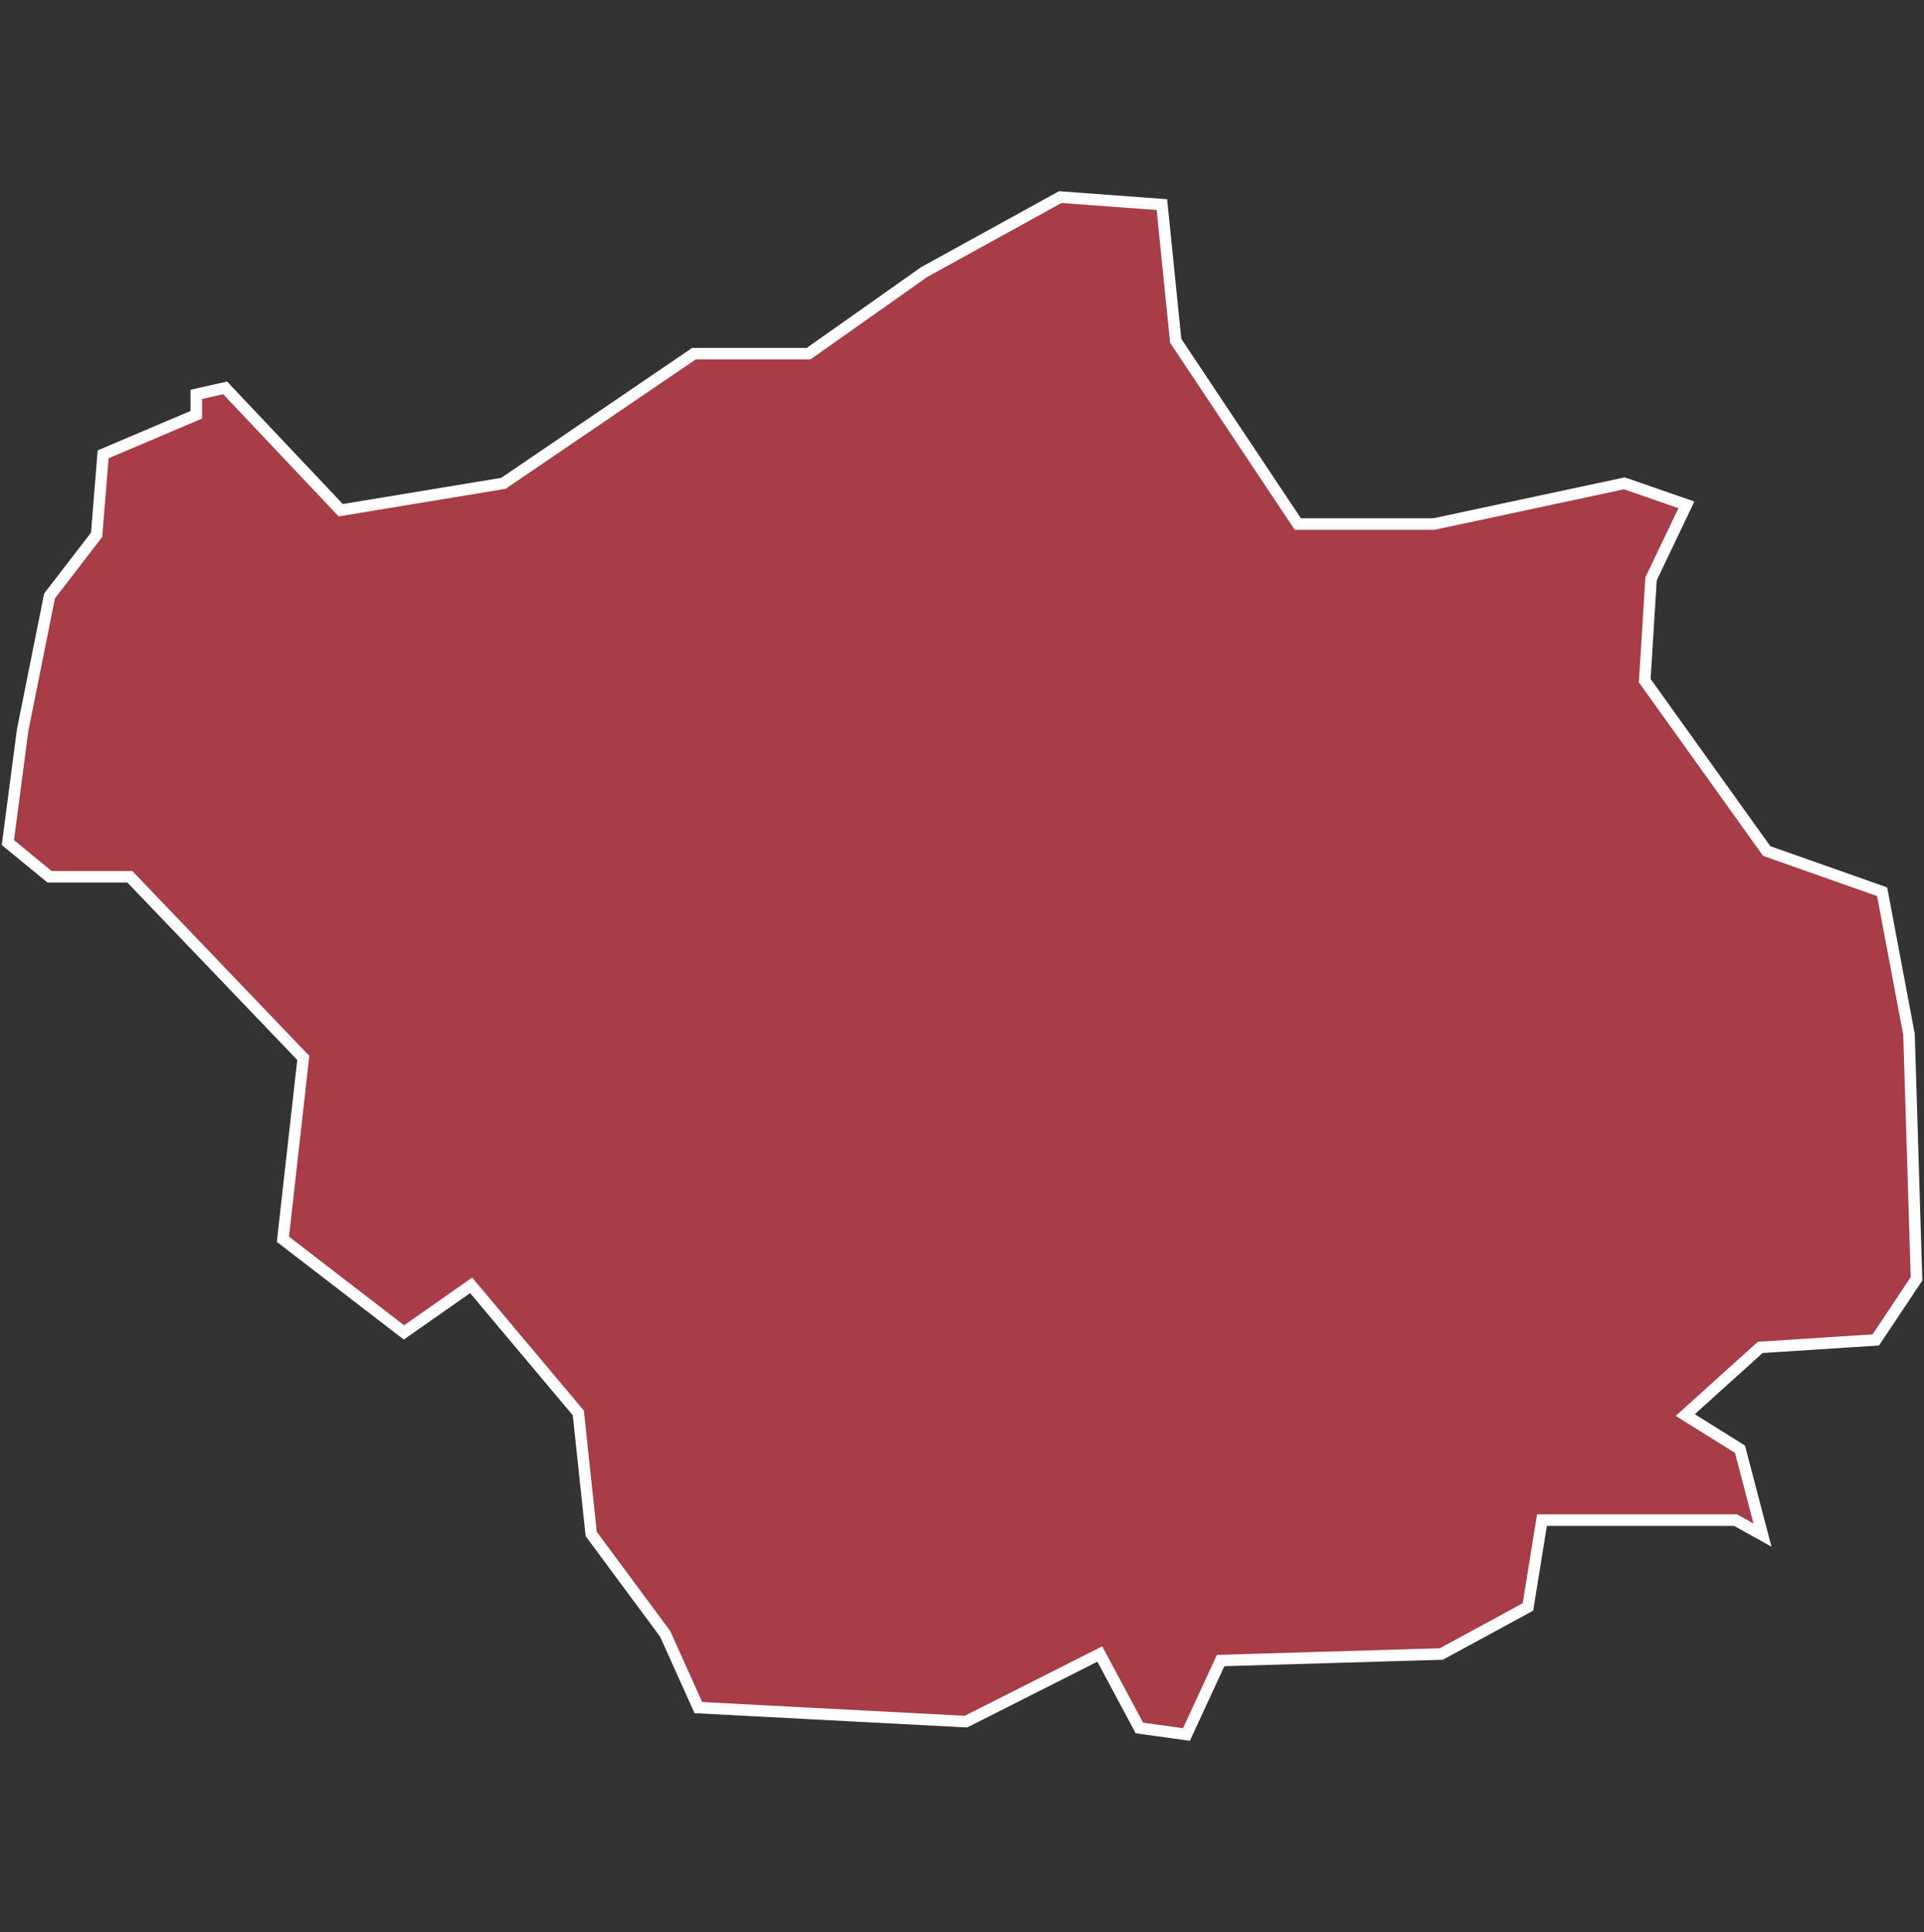 <svg xmlns="http://www.w3.org/2000/svg" id="svg2" width="100.17" height="100.57" version="1.0"><rect width="100%" height="100%" fill="#333333" stroke="none"/><defs id="defs4"><clipPath id="clipPath3345"><path id="rect2227" d="M222 101h109v80H222z"/></clipPath></defs><style id="style6" type="text/css">.land{fill:#a83c47;stroke:#fff;stroke-width:.6}</style>
<path id="path165" fill="#a83c47" stroke="#fff" stroke-width=".6" d="M55.2 10.26l-7.08 3.9-6.02 4.25h-5.97l-9.92 6.75-8.47 1.4-6.02-6.37-1.5.34v1.06l-4.85 2.06-.34 4.19-2.45 3.18L1.18 38l-.77 5.86 2.17 1.78h4.18l9.03 9.43-1.06 9.44 6.3 4.85 3.5-2.45 5.58 6.64.67 6.3 3.85 5.2 1.73 3.84 13.93.73 6.97-3.52 2.06 3.85 2.45.34 1.78-3.85 11.49-.34 4.51-2.45.73-4.52h10.08l1.4.78-1.17-4.47-2.85-1.78 3.9-3.52 6.02-.39 2.12-3.18-.39-12.72-1.4-7.43-6.01-2.12-6.35-8.87.33-5.3 1.84-3.85-3.23-1.12-9.92 2.12h-7.08l-6.36-9.54-.72-7.09z" class="land departement10"/>
</svg>
